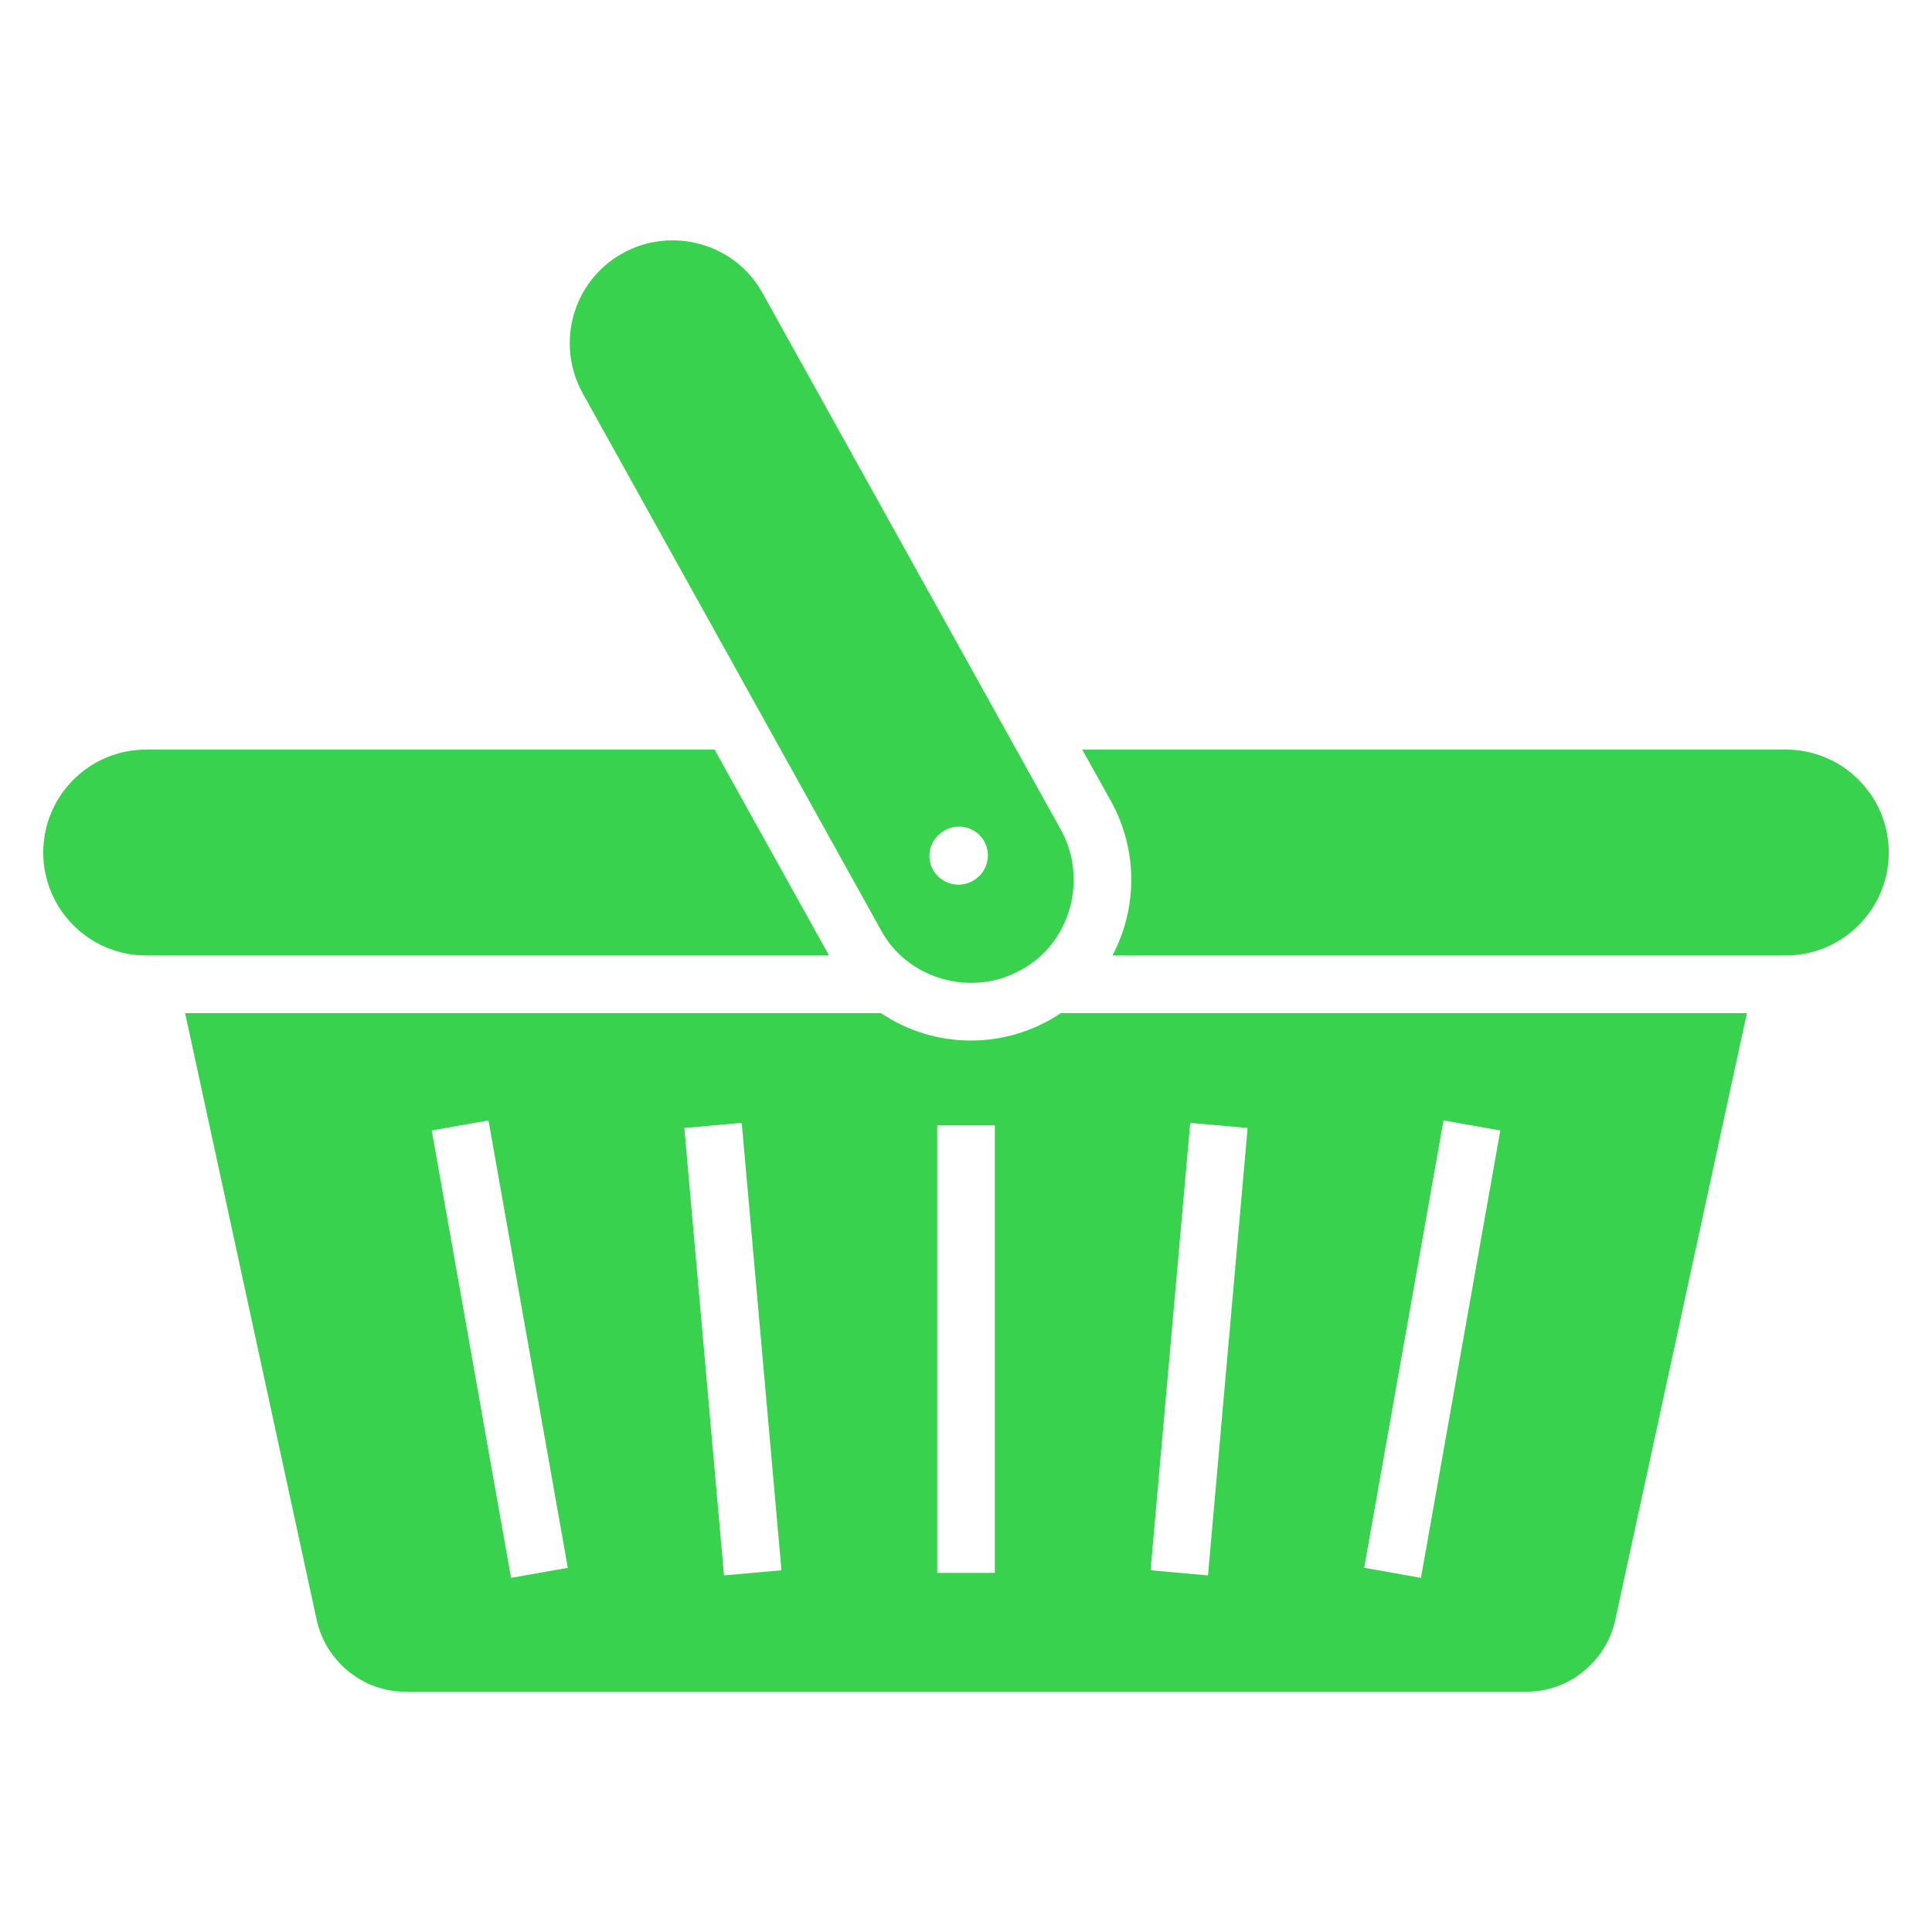 <svg width="60" height="60" viewBox="0 0 60 60" fill="none" xmlns="http://www.w3.org/2000/svg">
<path d="M25.746 29.673H4.54C2.776 29.673 1.343 28.24 1.343 26.476C1.343 26.056 1.425 25.64 1.586 25.252C1.746 24.864 1.982 24.512 2.279 24.215C2.576 23.918 2.928 23.682 3.316 23.522C3.704 23.361 4.12 23.279 4.54 23.279H22.191L25.746 29.673ZM58.657 26.476C58.657 28.254 57.206 29.673 55.46 29.673H34.549C34.938 28.936 35.138 28.115 35.132 27.282C35.126 26.449 34.913 25.631 34.513 24.9L33.609 23.279H55.46C57.224 23.279 58.657 24.712 58.657 26.476ZM32.946 25.769L23.686 9.112C22.844 7.563 20.869 7.011 19.334 7.867C17.794 8.718 17.239 10.67 18.099 12.219L27.349 28.867C28.152 30.393 30.151 30.986 31.692 30.13C33.215 29.331 33.808 27.332 32.946 25.769ZM30.34 27.268C30.156 27.419 29.919 27.492 29.681 27.47C29.443 27.447 29.224 27.332 29.07 27.15C28.995 27.06 28.939 26.956 28.904 26.845C28.869 26.733 28.856 26.615 28.867 26.499C28.878 26.382 28.912 26.269 28.967 26.166C29.021 26.062 29.096 25.971 29.187 25.897L29.206 25.881C29.297 25.805 29.402 25.747 29.516 25.712C29.629 25.676 29.748 25.663 29.866 25.674C29.985 25.685 30.1 25.72 30.204 25.775C30.309 25.831 30.402 25.907 30.477 25.999C30.552 26.091 30.609 26.197 30.642 26.311C30.676 26.425 30.687 26.544 30.674 26.662C30.662 26.78 30.625 26.895 30.568 26.998C30.511 27.102 30.433 27.194 30.34 27.268ZM32.946 31.464C32.12 32.019 31.147 32.315 30.152 32.315C29.157 32.315 28.184 32.019 27.358 31.464H5.749L9.842 50.342C10.137 51.614 11.284 52.536 12.573 52.536H47.427C48.716 52.536 49.863 51.614 50.158 50.333L54.251 31.464H32.946ZM15.87 49.002L13.408 35.108L15.17 34.795L17.634 48.69L15.87 49.002ZM22.484 48.925L21.252 35.03L23.035 34.873L24.269 48.767L22.484 48.925ZM30.895 48.846H29.105V34.951H30.895V48.846ZM37.515 48.925L35.731 48.767L36.963 34.873L38.746 35.03L37.515 48.925ZM44.129 49.002L42.365 48.689L44.829 34.795L46.593 35.108L44.129 49.002Z" fill="#39D24E"/>
</svg>
